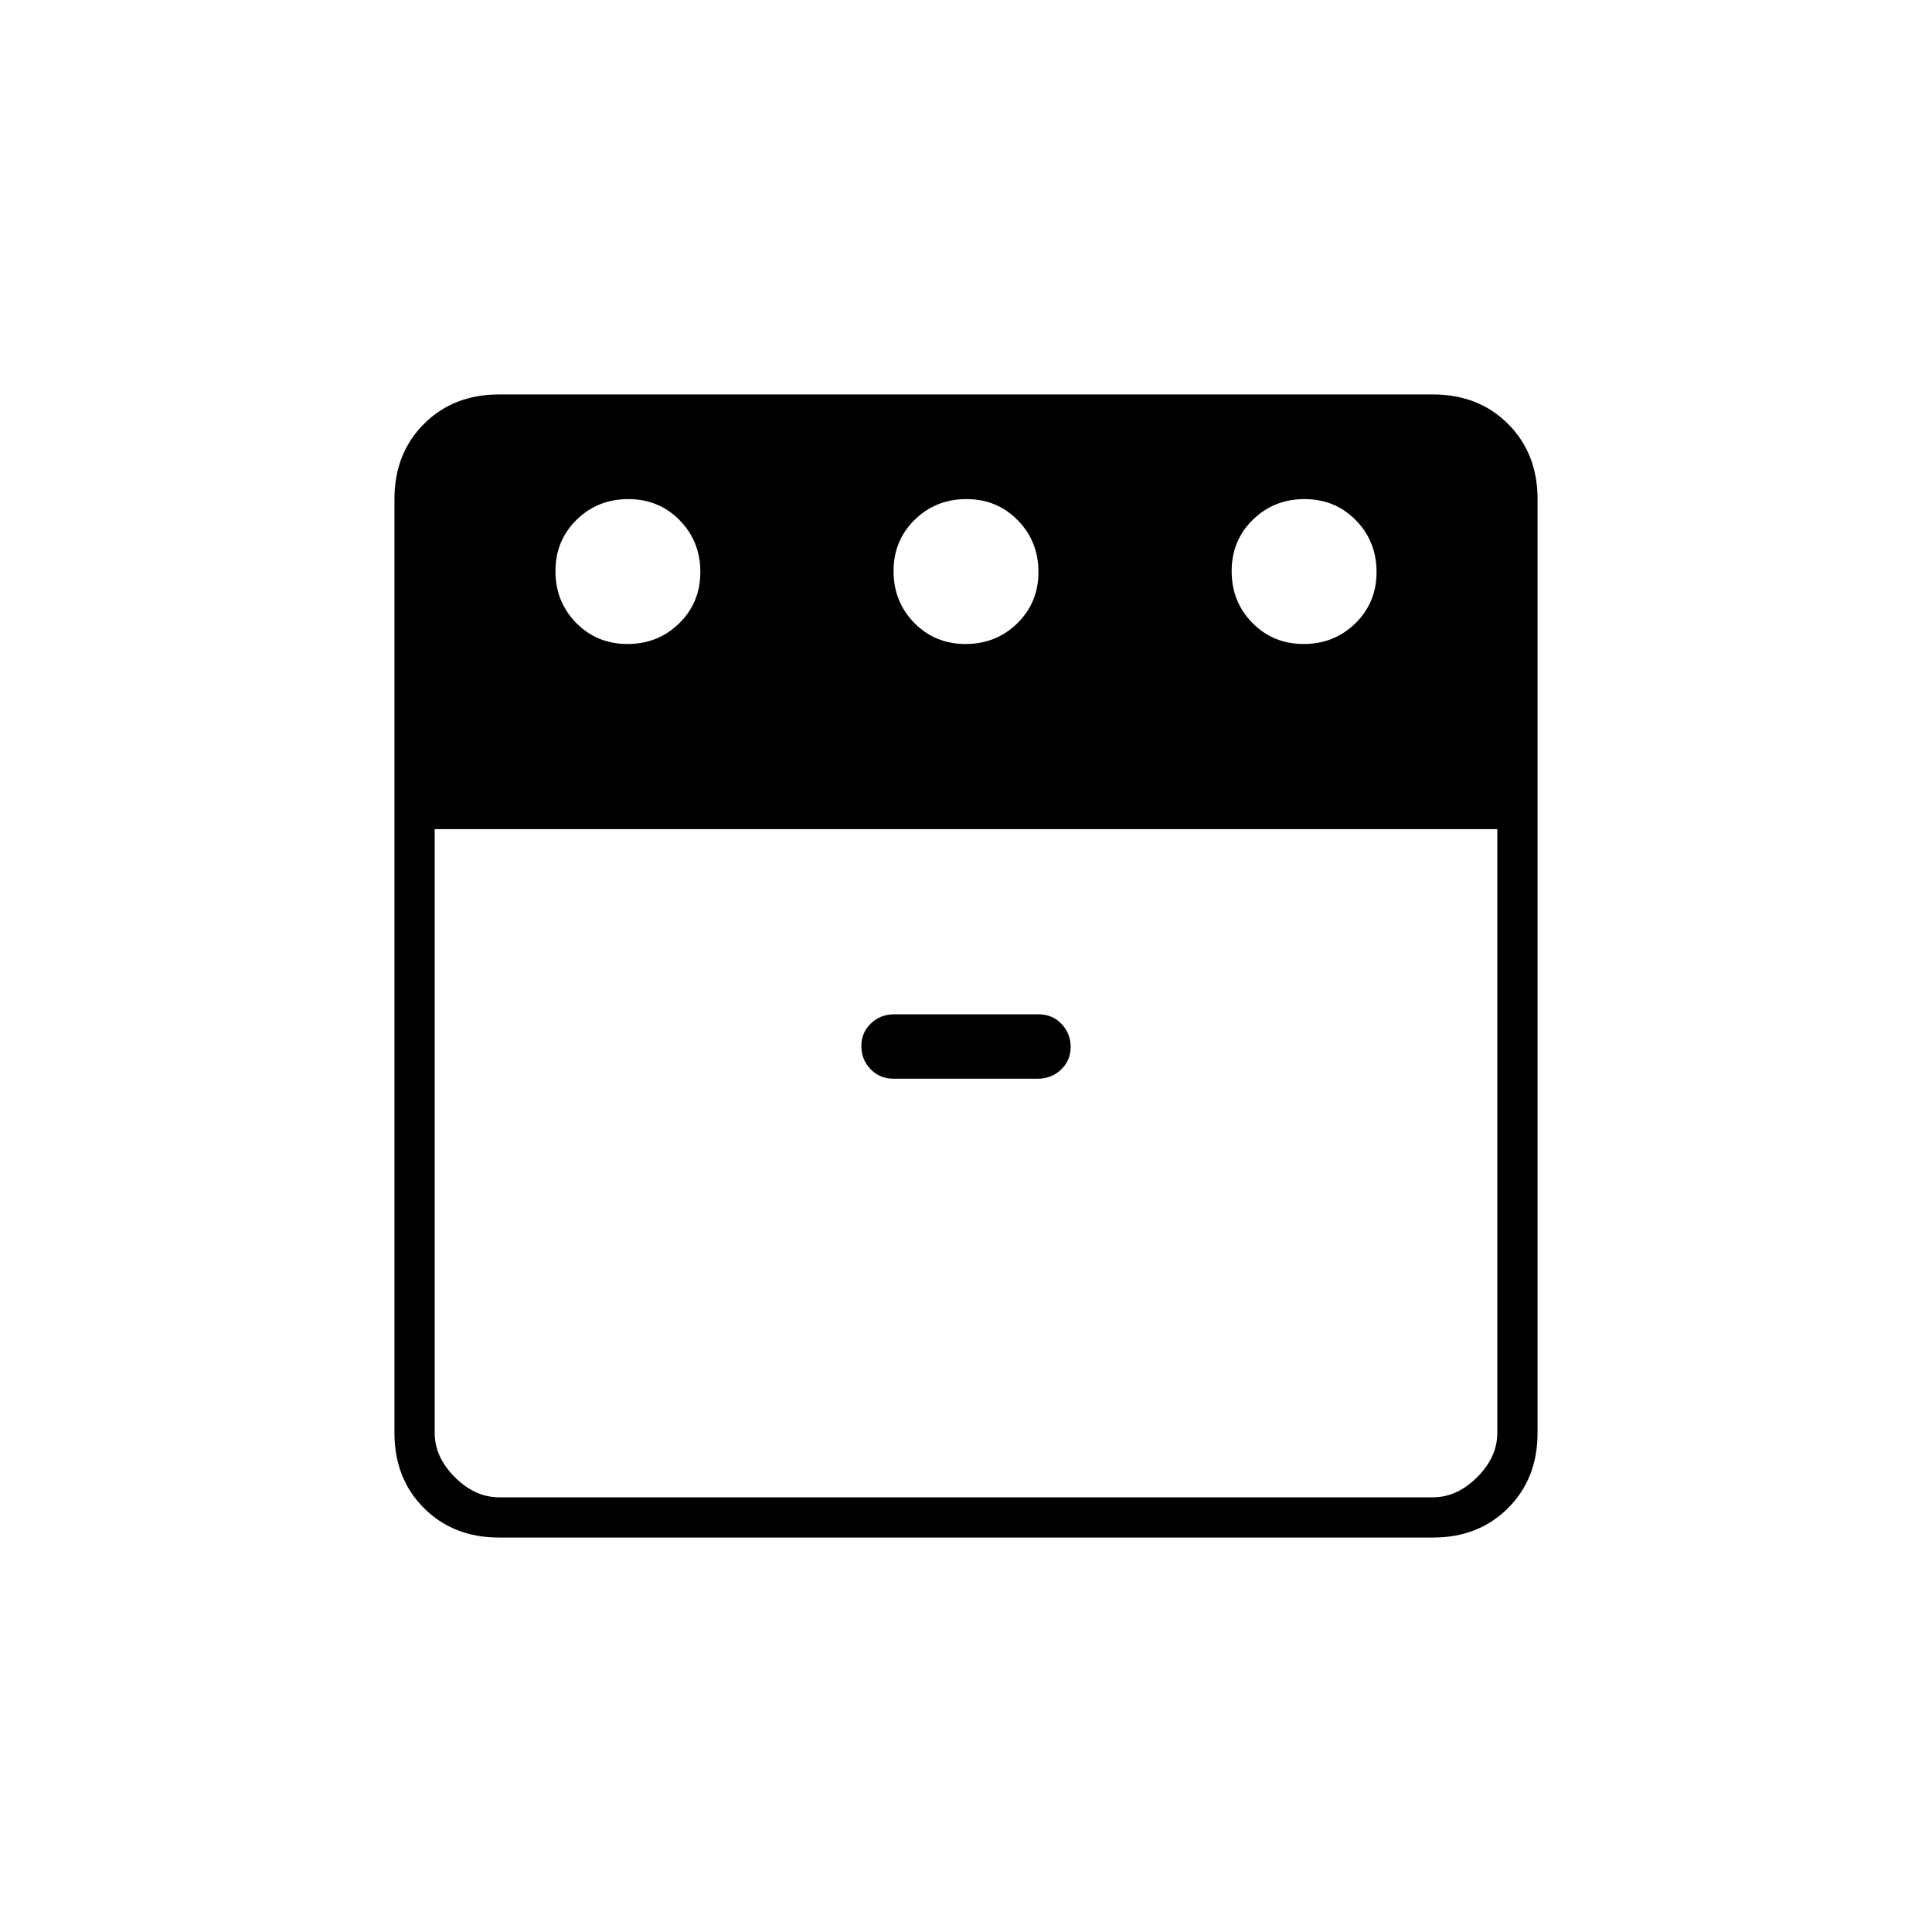 <svg xmlns="http://www.w3.org/2000/svg" height="20" viewBox="0 -960 960 960" width="20"><path d="M647.789-640Q663-640 673.5-650.289q10.5-10.29 10.5-25.5Q684-691 673.711-701.5q-10.29-10.5-25.5-10.5Q633-712 622.5-701.711q-10.5 10.29-10.5 25.5Q612-661 622.289-650.5q10.29 10.5 25.5 10.5Zm-168 0Q495-640 505.5-650.289q10.5-10.29 10.5-25.5Q516-691 505.711-701.5q-10.29-10.5-25.5-10.5Q465-712 454.5-701.711q-10.5 10.29-10.5 25.5Q444-661 454.289-650.5q10.29 10.5 25.5 10.5Zm-168 0Q327-640 337.5-650.289q10.5-10.29 10.5-25.5Q348-691 337.711-701.5q-10.29-10.5-25.5-10.5Q297-712 286.5-701.711q-10.5 10.29-10.5 25.5Q276-661 286.289-650.5q10.29 10.5 25.5 10.5ZM216-548v300q0 12 10 22t22 10h464q12 0 22-10t10-22v-300H216Zm227.912 124h71.825q6.763 0 11.513-4.539 4.75-4.54 4.75-11.25 0-6.711-4.575-11.461T516.088-456h-71.825q-6.763 0-11.513 4.539-4.75 4.54-4.75 11.25 0 6.711 4.575 11.461t11.337 4.75ZM248-196q-22.7 0-37.35-14.65Q196-225.3 196-248v-464q0-22.7 14.65-37.35Q225.3-764 248-764h464q22.7 0 37.35 14.65Q764-734.7 764-712v464q0 22.7-14.65 37.35Q734.7-196 712-196H248Zm232-358Zm0 0Z"/></svg>